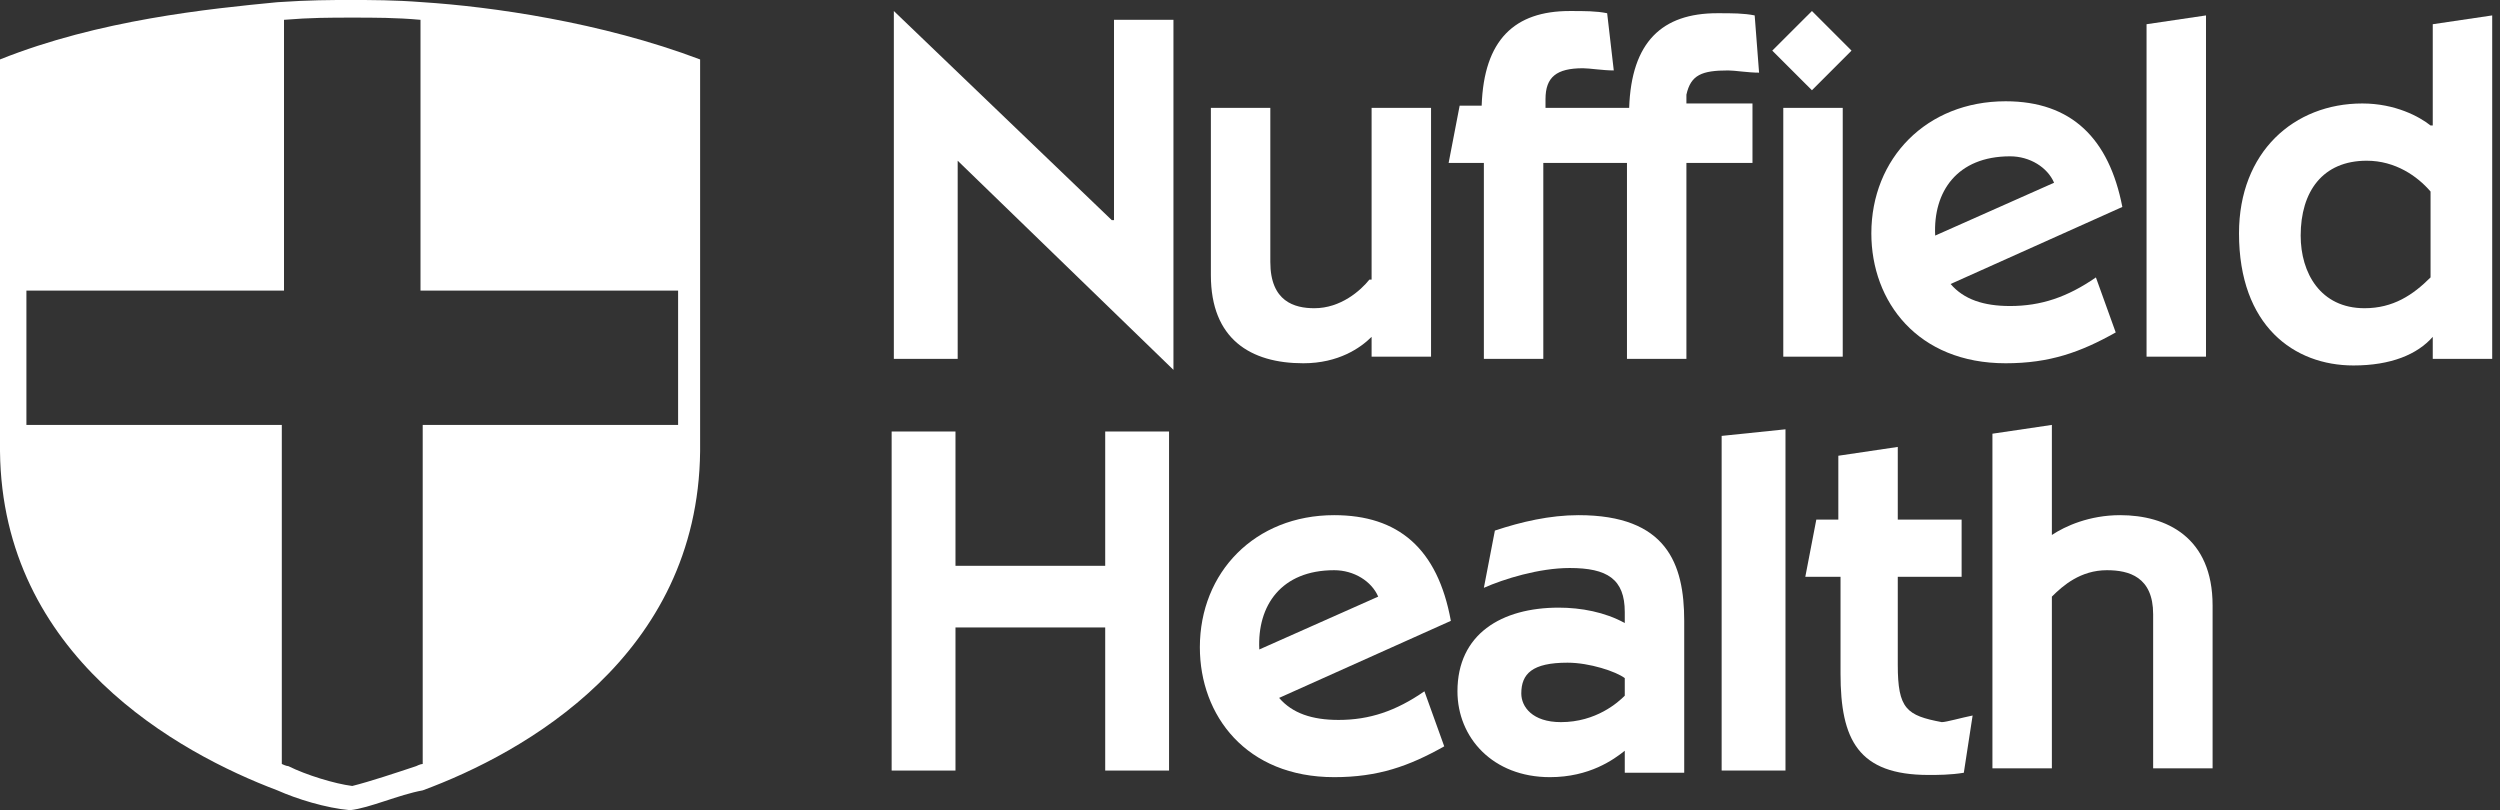 <svg width="108" height="35" viewBox="0 0 108 35" fill="none" xmlns="http://www.w3.org/2000/svg">
<rect x="0" y="0" width="108" height="35" fill="#333333" stroke="none"/>
<path d="M76.562 2.187L78.275 3.899L79.986 2.187L78.275 0.476L76.562 2.187Z" fill="white"/>
<path d="M48.03 9.511L38.614 0.476V15.503H41.372V6.943L50.693 15.978V0.856H48.125V9.511H48.03Z" fill="white"/>
<path d="M74.66 3.043C74.946 3.043 75.516 3.139 75.992 3.139L75.802 0.666C75.326 0.571 74.85 0.571 74.185 0.571C71.807 0.571 70.475 1.807 70.38 4.66H66.766V4.28C66.766 3.329 67.242 2.948 68.383 2.948C68.668 2.948 69.239 3.043 69.715 3.043L69.429 0.571C68.954 0.476 68.478 0.476 67.812 0.476C65.435 0.476 64.103 1.712 64.008 4.565H63.057L62.581 7.038H64.103V15.503H66.671V7.038H70.285V15.503H72.853V7.038H75.707V4.47H72.853V4.09C73.043 3.234 73.519 3.043 74.66 3.043Z" fill="white"/>
<path d="M59.158 12.079C58.777 12.554 57.921 13.315 56.78 13.315C55.924 13.315 54.878 13.03 54.878 11.318V4.66H52.31V11.889C52.31 14.647 54.022 15.693 56.304 15.693C57.826 15.693 58.777 15.027 59.253 14.552V15.408H61.821V4.66H59.253V12.079H59.158Z" fill="white"/>
<path d="M79.606 4.66H77.038V15.408H79.606V4.66Z" fill="white"/>
<path d="M86.644 4.375C83.22 4.375 80.842 6.848 80.842 10.082C80.842 13.03 82.84 15.693 86.644 15.693C88.546 15.693 89.878 15.217 91.399 14.361L90.543 11.984C89.307 12.84 88.166 13.22 86.834 13.22C85.693 13.22 84.837 12.935 84.266 12.269L91.685 8.94C91.114 5.992 89.497 4.375 86.644 4.375ZM83.6 10.177C83.505 8.274 84.552 6.753 86.834 6.753C87.69 6.753 88.451 7.228 88.736 7.894L83.6 10.177Z" fill="white"/>
<path d="M105 5.421C104.524 5.041 103.478 4.47 102.052 4.47C99.103 4.47 96.725 6.562 96.725 10.082C96.725 14.076 99.103 15.788 101.671 15.788C103.288 15.788 104.429 15.312 105.095 14.552V15.503H107.663V0.666L105.095 1.046V5.421H105ZM105 11.984C104.239 12.745 103.383 13.315 102.147 13.315C100.245 13.315 99.389 11.793 99.389 10.177C99.389 8.274 100.34 6.943 102.242 6.943C103.478 6.943 104.429 7.609 105 8.274V11.984Z" fill="white"/>
<path d="M92.731 15.408H95.299V0.666L92.731 1.046V15.408Z" fill="white"/>
<path d="M81.984 28.723V24.919H84.742V22.446H81.984V19.307L79.416 19.688V22.446H78.465L77.989 24.919H79.511V29.103C79.511 31.956 80.272 33.478 83.315 33.478C83.696 33.478 84.266 33.478 84.837 33.383L85.217 30.91C84.742 31.005 84.076 31.196 83.886 31.196C82.364 30.91 81.984 30.625 81.984 28.723Z" fill="white"/>
<path d="M74.375 33.288H77.133V18.546L74.375 18.831V33.288Z" fill="white"/>
<path d="M91.59 22.255C90.258 22.255 89.212 22.731 88.641 23.111V18.356L86.073 18.736V33.193H88.641V25.774C89.117 25.299 89.878 24.633 91.019 24.633C91.97 24.633 93.016 24.919 93.016 26.535V33.193H95.584V26.155C95.584 23.206 93.587 22.255 91.59 22.255Z" fill="white"/>
<path d="M68.193 22.255C66.957 22.255 65.72 22.541 64.579 22.921L64.103 25.394C64.959 25.014 66.481 24.538 67.812 24.538C69.429 24.538 70.19 25.014 70.19 26.44V26.916C69.334 26.44 68.288 26.25 67.337 26.25C64.864 26.25 62.962 27.391 62.962 29.864C62.962 31.861 64.484 33.573 66.957 33.573C68.668 33.573 69.715 32.812 70.19 32.432V33.383H72.758V26.821C72.758 24.348 71.997 22.255 68.193 22.255ZM70.19 30.054C69.905 30.34 68.954 31.196 67.432 31.196C66.196 31.196 65.72 30.53 65.72 29.959C65.72 29.103 66.196 28.628 67.717 28.628C68.668 28.628 69.81 29.008 70.19 29.294V30.054Z" fill="white"/>
<path d="M47.745 24.443H41.277V18.641H38.519V33.288H41.277V27.106H47.745V33.288H50.503V18.641H47.745V24.443Z" fill="white"/>
<path d="M57.636 22.255C54.212 22.255 51.834 24.728 51.834 27.962C51.834 30.91 53.831 33.573 57.636 33.573C59.538 33.573 60.87 33.098 62.391 32.242L61.535 29.864C60.299 30.72 59.158 31.101 57.826 31.101C56.685 31.101 55.829 30.815 55.258 30.149L62.677 26.821C62.106 23.682 60.394 22.255 57.636 22.255ZM54.402 28.057C54.307 26.155 55.353 24.633 57.636 24.633C58.492 24.633 59.253 25.109 59.538 25.774L54.402 28.057Z" fill="white"/>
<path d="M18.261 0.095C17.024 -1.45266e-06 16.073 0 15.122 0C14.266 0 13.41 -1.45266e-06 11.984 0.095C9.035 0.38 4.28 0.856 0 2.568V12.649V18.451V19.212C0 19.307 0 19.307 0 19.497C0.095 28.342 7.704 32.527 11.984 34.144C12.84 34.524 14.076 34.905 15.122 35C15.978 34.905 17.215 34.334 18.261 34.144C22.636 32.527 30.149 28.342 30.245 19.497C30.245 19.402 30.245 19.402 30.245 19.212V18.451V12.649V2.568C25.965 0.951 21.209 0.285 18.261 0.095ZM29.389 18.356H18.261V33.003C18.166 33.003 17.976 33.098 17.976 33.098C17.12 33.383 15.978 33.764 15.217 33.954C14.457 33.859 13.22 33.478 12.459 33.098C12.364 33.098 12.174 33.003 12.174 33.003V18.356H1.141V12.554H12.269V0.856C13.41 0.761 14.266 0.761 15.217 0.761C16.169 0.761 17.12 0.761 18.166 0.856V12.554H29.294V18.356H29.389Z" fill="white"/>
</svg>
